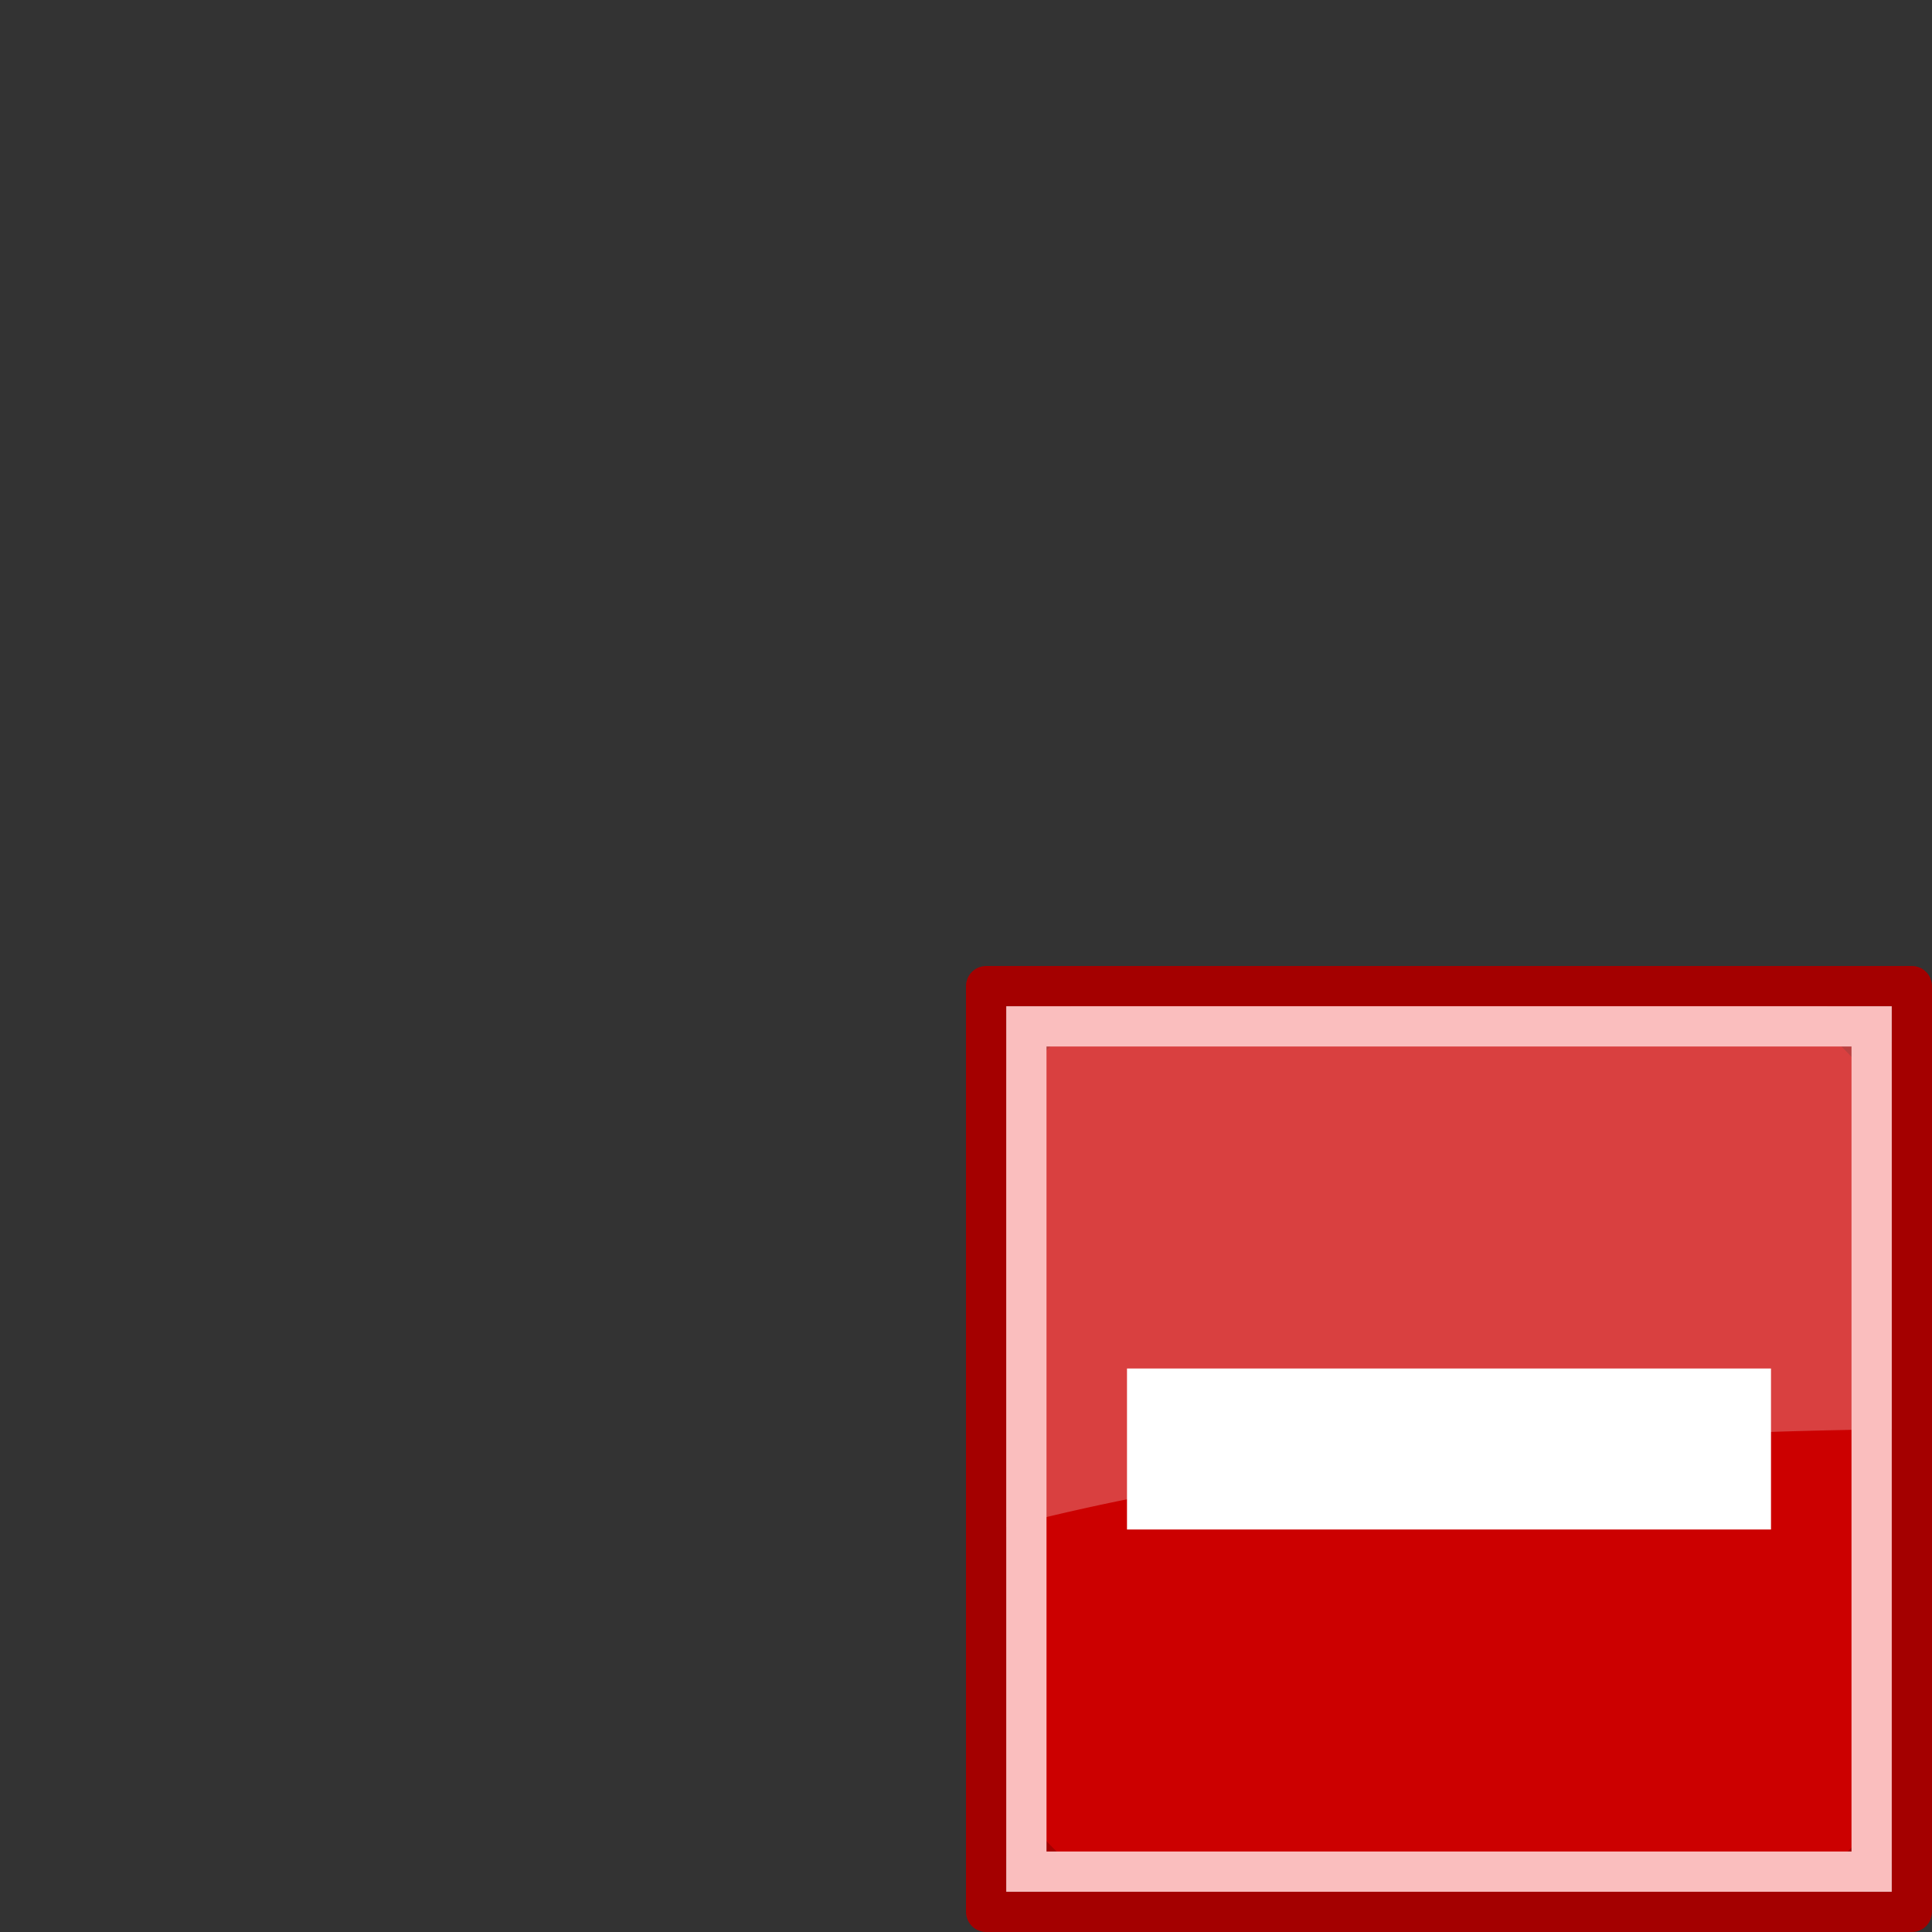<svg xmlns="http://www.w3.org/2000/svg" width="48" height="48">
 <rect width="100%" height="100%" fill="#333333" stroke="none"/>
 <rect width="23" height="23" x="24.5" y="24.5" rx="4.075" ry="4.075" fill="#c00" stroke="#a40000" stroke-linejoin="round"/>
 <path d="M28 36h16" stroke="#fff" stroke-width="4"/>
 <path d="M28.574 24.5a4.065 4.065 0 0 0-4.074 4.074v9.5c6.017-1.636 13.719-2.478 23-2.572v-6.928a4.065 4.065 0 0 0-4.074-4.074H28.574z" fill="#fff" opacity=".25"/>
 <rect ry="0" rx="0" y="24.5" x="24.5" height="23" width="23" fill="none" stroke="#a40000" stroke-linejoin="round"/>
 <rect width="21" height="21" x="25.5" y="25.5" rx="0" ry="0" fill="none" stroke="#fabebe"/>
</svg>
